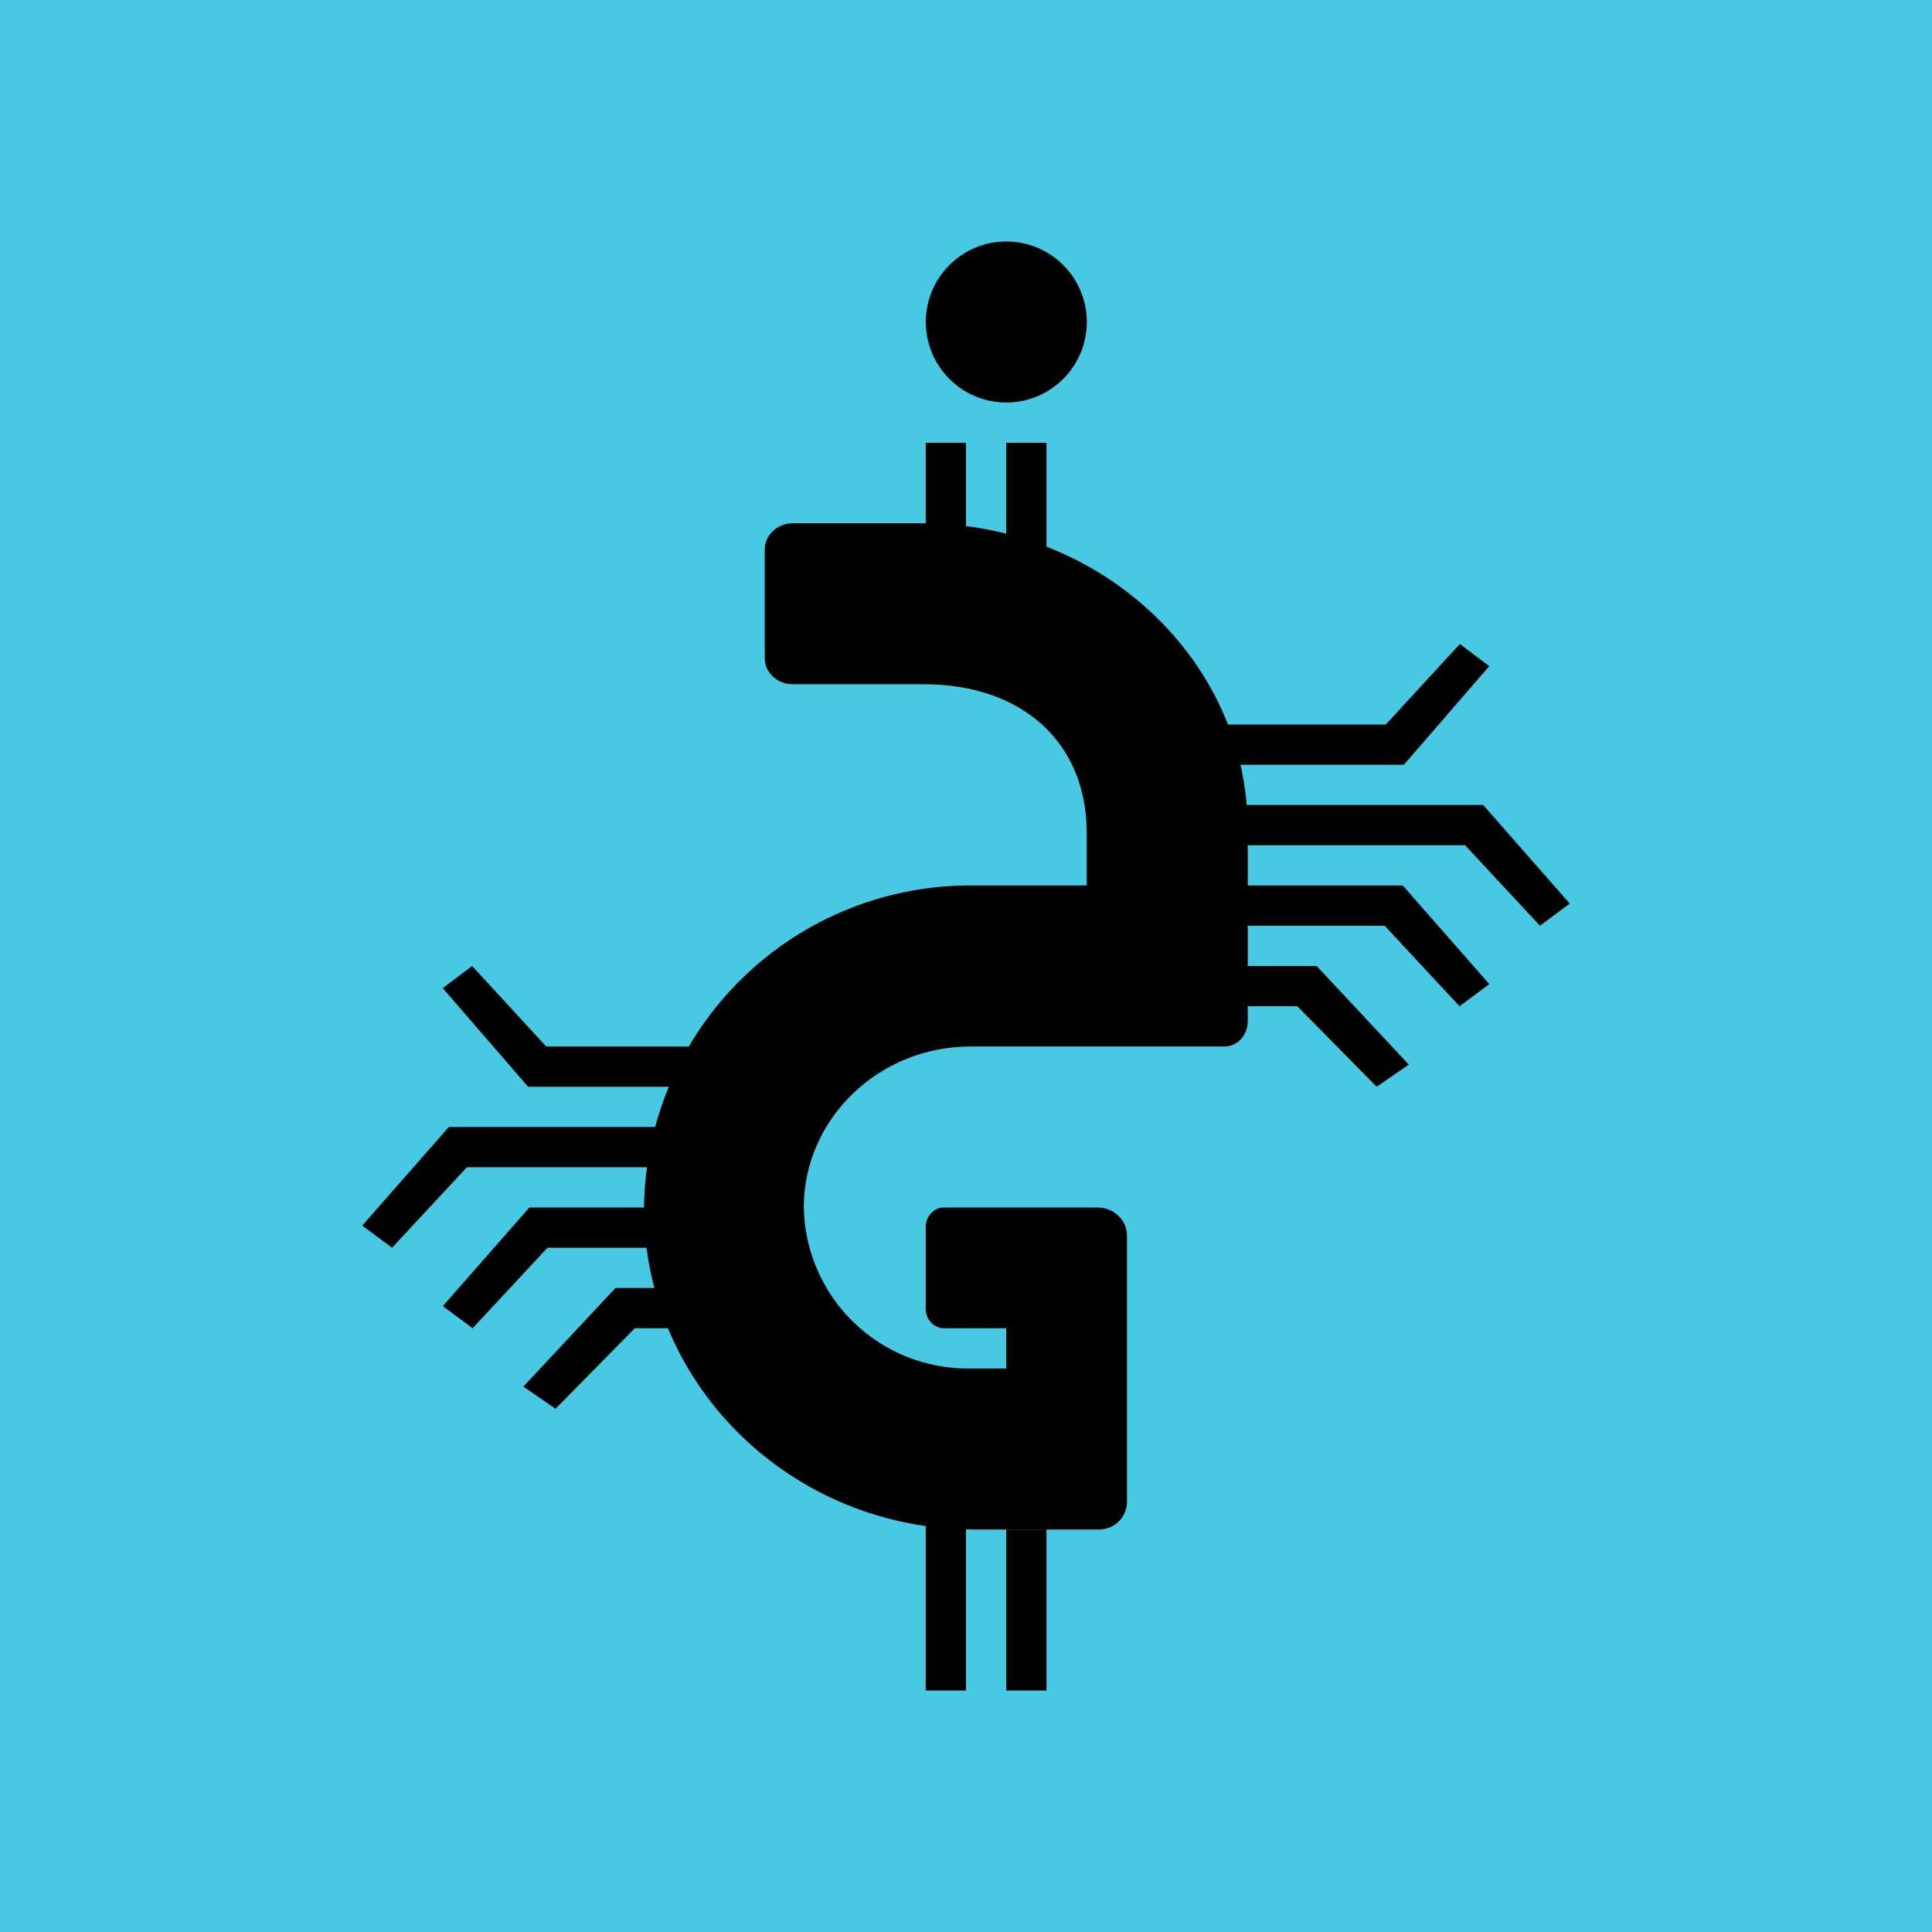 <svg width="24" height="24" viewBox="0 0 24 24" fill="none" xmlns="http://www.w3.org/2000/svg">
<g clip-path="url(#clip0_328_45590)">
<path d="M24 0H0V24H24V0Z" fill="#47C9E3"/>
<path d="M12.501 5C13.053 5 13.501 4.552 13.501 4C13.501 3.448 13.053 3 12.501 3C11.948 3 11.501 3.448 11.501 4C11.501 4.552 11.948 5 12.501 5Z" fill="black"/>
<path d="M9.5 6.825V8.175C9.5 8.355 9.655 8.5 9.85 8.5H11.475C12.69 8.5 13.5 9.215 13.5 10.35V11H12.1C11.569 10.993 11.041 11.091 10.547 11.289C10.053 11.486 9.603 11.779 9.222 12.151C8.841 12.522 8.537 12.965 8.328 13.454C8.118 13.943 8.007 14.468 8 15C8 17.21 9.835 19 12.1 19H13.65C13.845 19 14 18.85 14 18.65V15.35C14 15.155 13.835 15 13.635 15H11.725C11.6 15 11.5 15.11 11.5 15.24V16.26C11.5 16.39 11.6 16.5 11.725 16.5H12.5V17H12.055C11.788 17.004 11.523 16.956 11.274 16.858C11.025 16.76 10.798 16.614 10.606 16.428C10.414 16.243 10.26 16.021 10.154 15.776C10.047 15.531 9.99 15.267 9.985 15C9.985 13.9 10.915 13 12.055 13H15.215C15.37 13 15.5 12.86 15.5 12.69V10.3C15.5 8.215 13.685 6.5 11.45 6.5H9.85C9.655 6.5 9.5 6.65 9.5 6.825Z" fill="black"/>
<path d="M11.5 5.5H12V7H11.5V5.5ZM11.5 18.5H12V21H11.5V18.5ZM12.5 5.5H13V7H12.5V5.5ZM12.5 19H13V21H12.5V19ZM18.5 8.275L18.135 8L17.215 9H15V9.5H17.44L18.5 8.275ZM5.5 12.275L5.865 12L6.785 13H9V13.5H6.56L5.5 12.275ZM19.5 11.225L19.13 11.5L18.2 10.5H15V10H18.425L19.5 11.225ZM4.5 15.225L4.87 15.5L5.8 14.5H9V14H5.575L4.5 15.225Z" fill="black"/>
<path d="M18.501 12.225L18.131 12.5L17.201 11.5H14.501V11H17.426L18.501 12.225ZM5.501 16.225L5.871 16.5L6.801 15.5H9.501V15H6.576L5.501 16.225Z" fill="black"/>
<path d="M17.501 13.225L17.101 13.5L16.116 12.5H14.001V12H16.356L17.501 13.225ZM6.501 17.225L6.901 17.5L7.886 16.5H10.001V16H7.646L6.501 17.225Z" fill="black"/>
</g>
<defs>
<clipPath id="clip0_328_45590">
<rect width="24" height="24" fill="white"/>
</clipPath>
</defs>
</svg>
